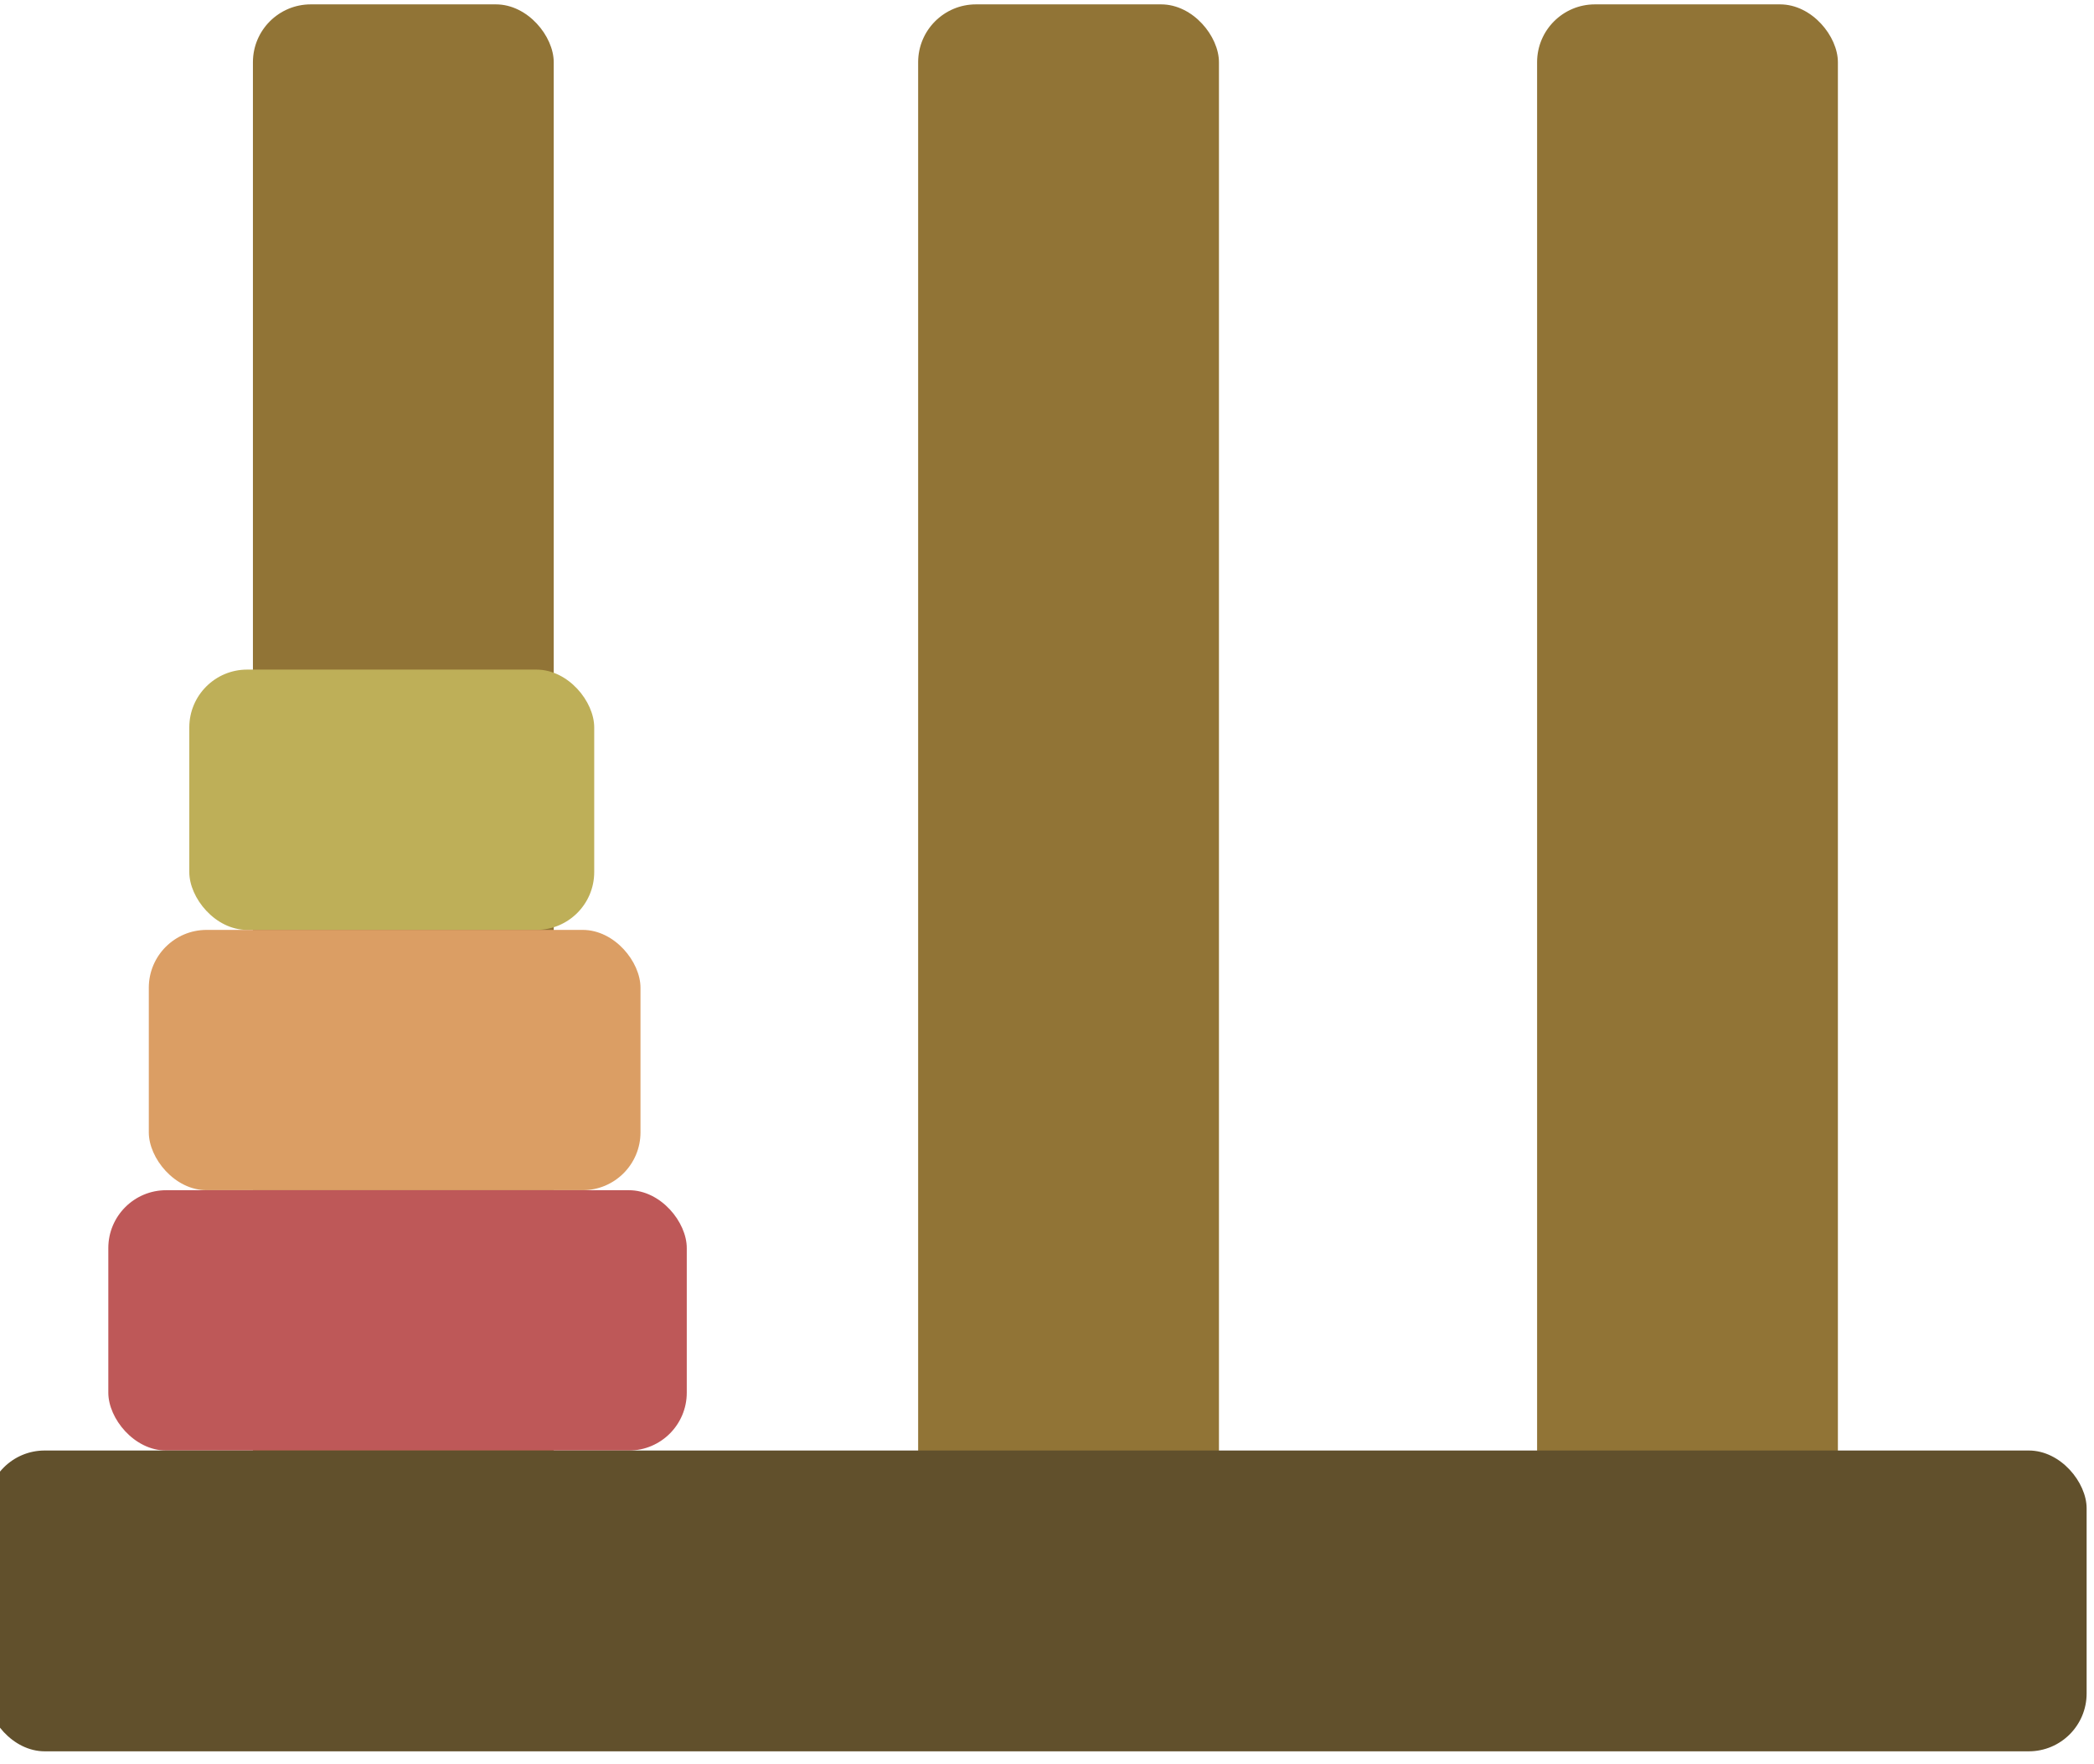 <svg xmlns="http://www.w3.org/2000/svg" xmlns:xlink="http://www.w3.org/1999/xlink" viewBox="76.275 87.245 362 305" width="362" height="305">
  <rect x="120" y="88" width="52" height="300" style="fill: #917436;" rx="10"></rect>
  <rect x="235" y="88" width="52" height="300" style="fill: #917436;" rx="10"></rect>
  <rect x="342" y="88" width="52" height="300" style="fill: #917436;" rx="10"></rect>

  <rect x="109" y="203" width="70" height="45" style="fill: #beaf58;" rx="10" ry="10"></rect>
  <rect x="102" y="248" width="85" height="45" style="fill: #db9e64;" rx="10" ry="10"></rect>
  <rect x="95" y="293" width="100" height="45" style="fill: #be5858;" rx="10" ry="10"></rect>

  <rect x="74" y="338" width="363" height="52" style="fill: #61502c;" rx="10" ry="10"></rect>
</svg>
